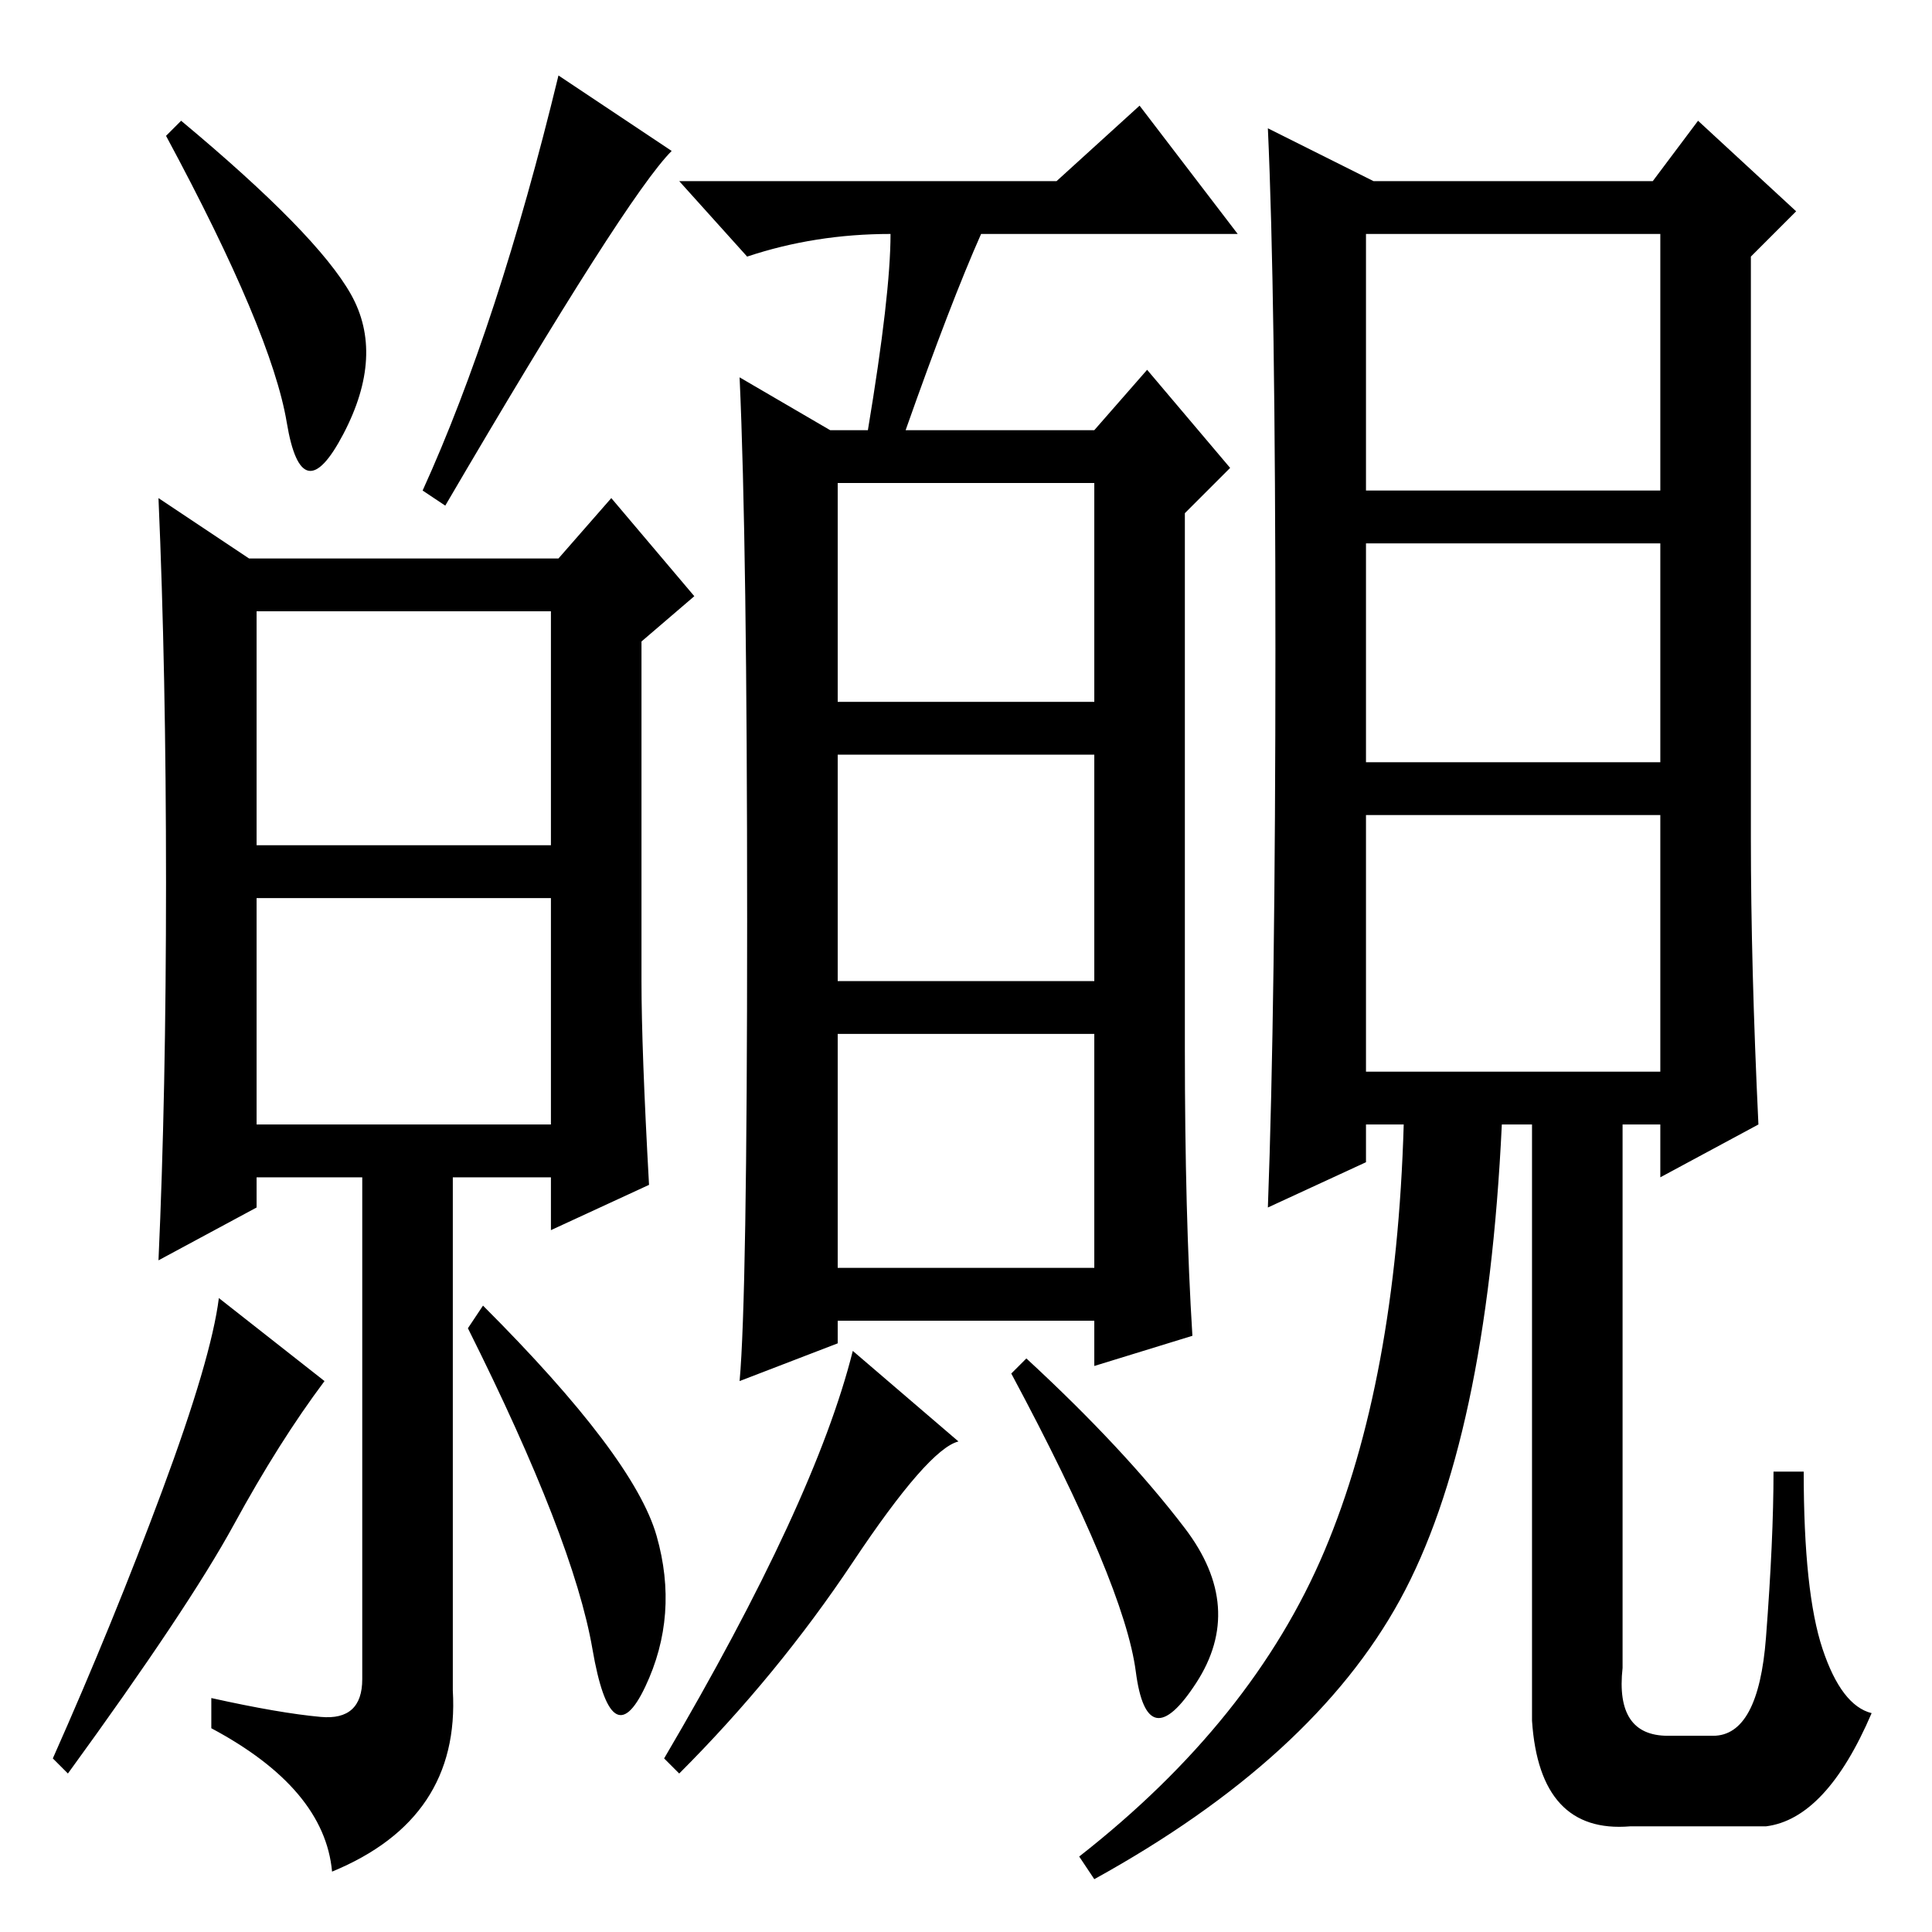 <?xml version="1.0" standalone="no"?>
<!DOCTYPE svg PUBLIC "-//W3C//DTD SVG 1.1//EN" "http://www.w3.org/Graphics/SVG/1.1/DTD/svg11.dtd" >
<svg xmlns="http://www.w3.org/2000/svg" xmlns:xlink="http://www.w3.org/1999/xlink" version="1.1" viewBox="0 -36 256 256">
  <g transform="matrix(1 0 0 -1 0 220)">
   <path fill="currentColor"
d="M34 144h39v31h-39v-31zM34 107h39v30h-39v-30zM31 54q-6 -11 -22 -33l-2 2q8 18 14.5 35.5t7.5 25.5l14 -11q-6 -8 -12 -19zM87 52.5q3 -10.5 -1.5 -20t-7 5t-16.5 42.5l2 3q20 -20 23 -30.5zM59 189l-3 2q10 22 18 55l15 -10q-6 -6 -30 -47zM74 182l7 8l11 -13l-7 -6
v-45q0 -9 1 -27l-13 -6v7h-13v-68q1 -17 -16 -24q-1 11 -16 19v4q9 -2 14.5 -2.5t5.5 5v66.5h-14v-4l-13 -7q1 22 1 50t-1 51l12 -8h41zM46.5 217q4.5 -8 -1 -18.5t-7.5 1.5t-16 38l2 2q18 -15 22.5 -23zM140 232l11 10l13 -17h-34q-4 -9 -10 -26h25l7 8l11 -13l-6 -6v-71
q0 -22 1 -38l-13 -4v6h-34v-3l-13 -5q1 11 1 61t-1 72l12 -7h5q3 18 3 26q-10 0 -19 -3l-9 10h50zM111 163h34v29h-34v-29zM111 126h34v30h-34v-30zM111 88h34v31h-34v-31zM127 65q-4 -1 -14 -16t-23 -28l-2 2q20 34 25 54zM157 53.5q8 -10.5 1.5 -20.5t-8 1.5t-16.5 39.5
l2 2q13 -12 21 -22.5zM169 170q0 47 -1 69l14 -7h37l6 8l13 -12l-6 -6v-77q0 -17 1 -38l-13 -7v7h-5v-72q-1 -9 6 -9h6q6 0 7 13t1 22h4q0 -16 2.5 -23.5t6.5 -8.5q-6 -14 -14 -15h-18q-12 -1 -13 14v79h-4q-2 -42 -13.5 -63t-40.5 -37l-2 3q23 18 32.5 40.5t10.5 56.5h-5
v-5l-13 -6q1 27 1 74zM220 225h-39v-34h39v34zM220 184h-39v-29h39v29zM220 148h-39v-34h39v34z" />
  </g>

</svg>
